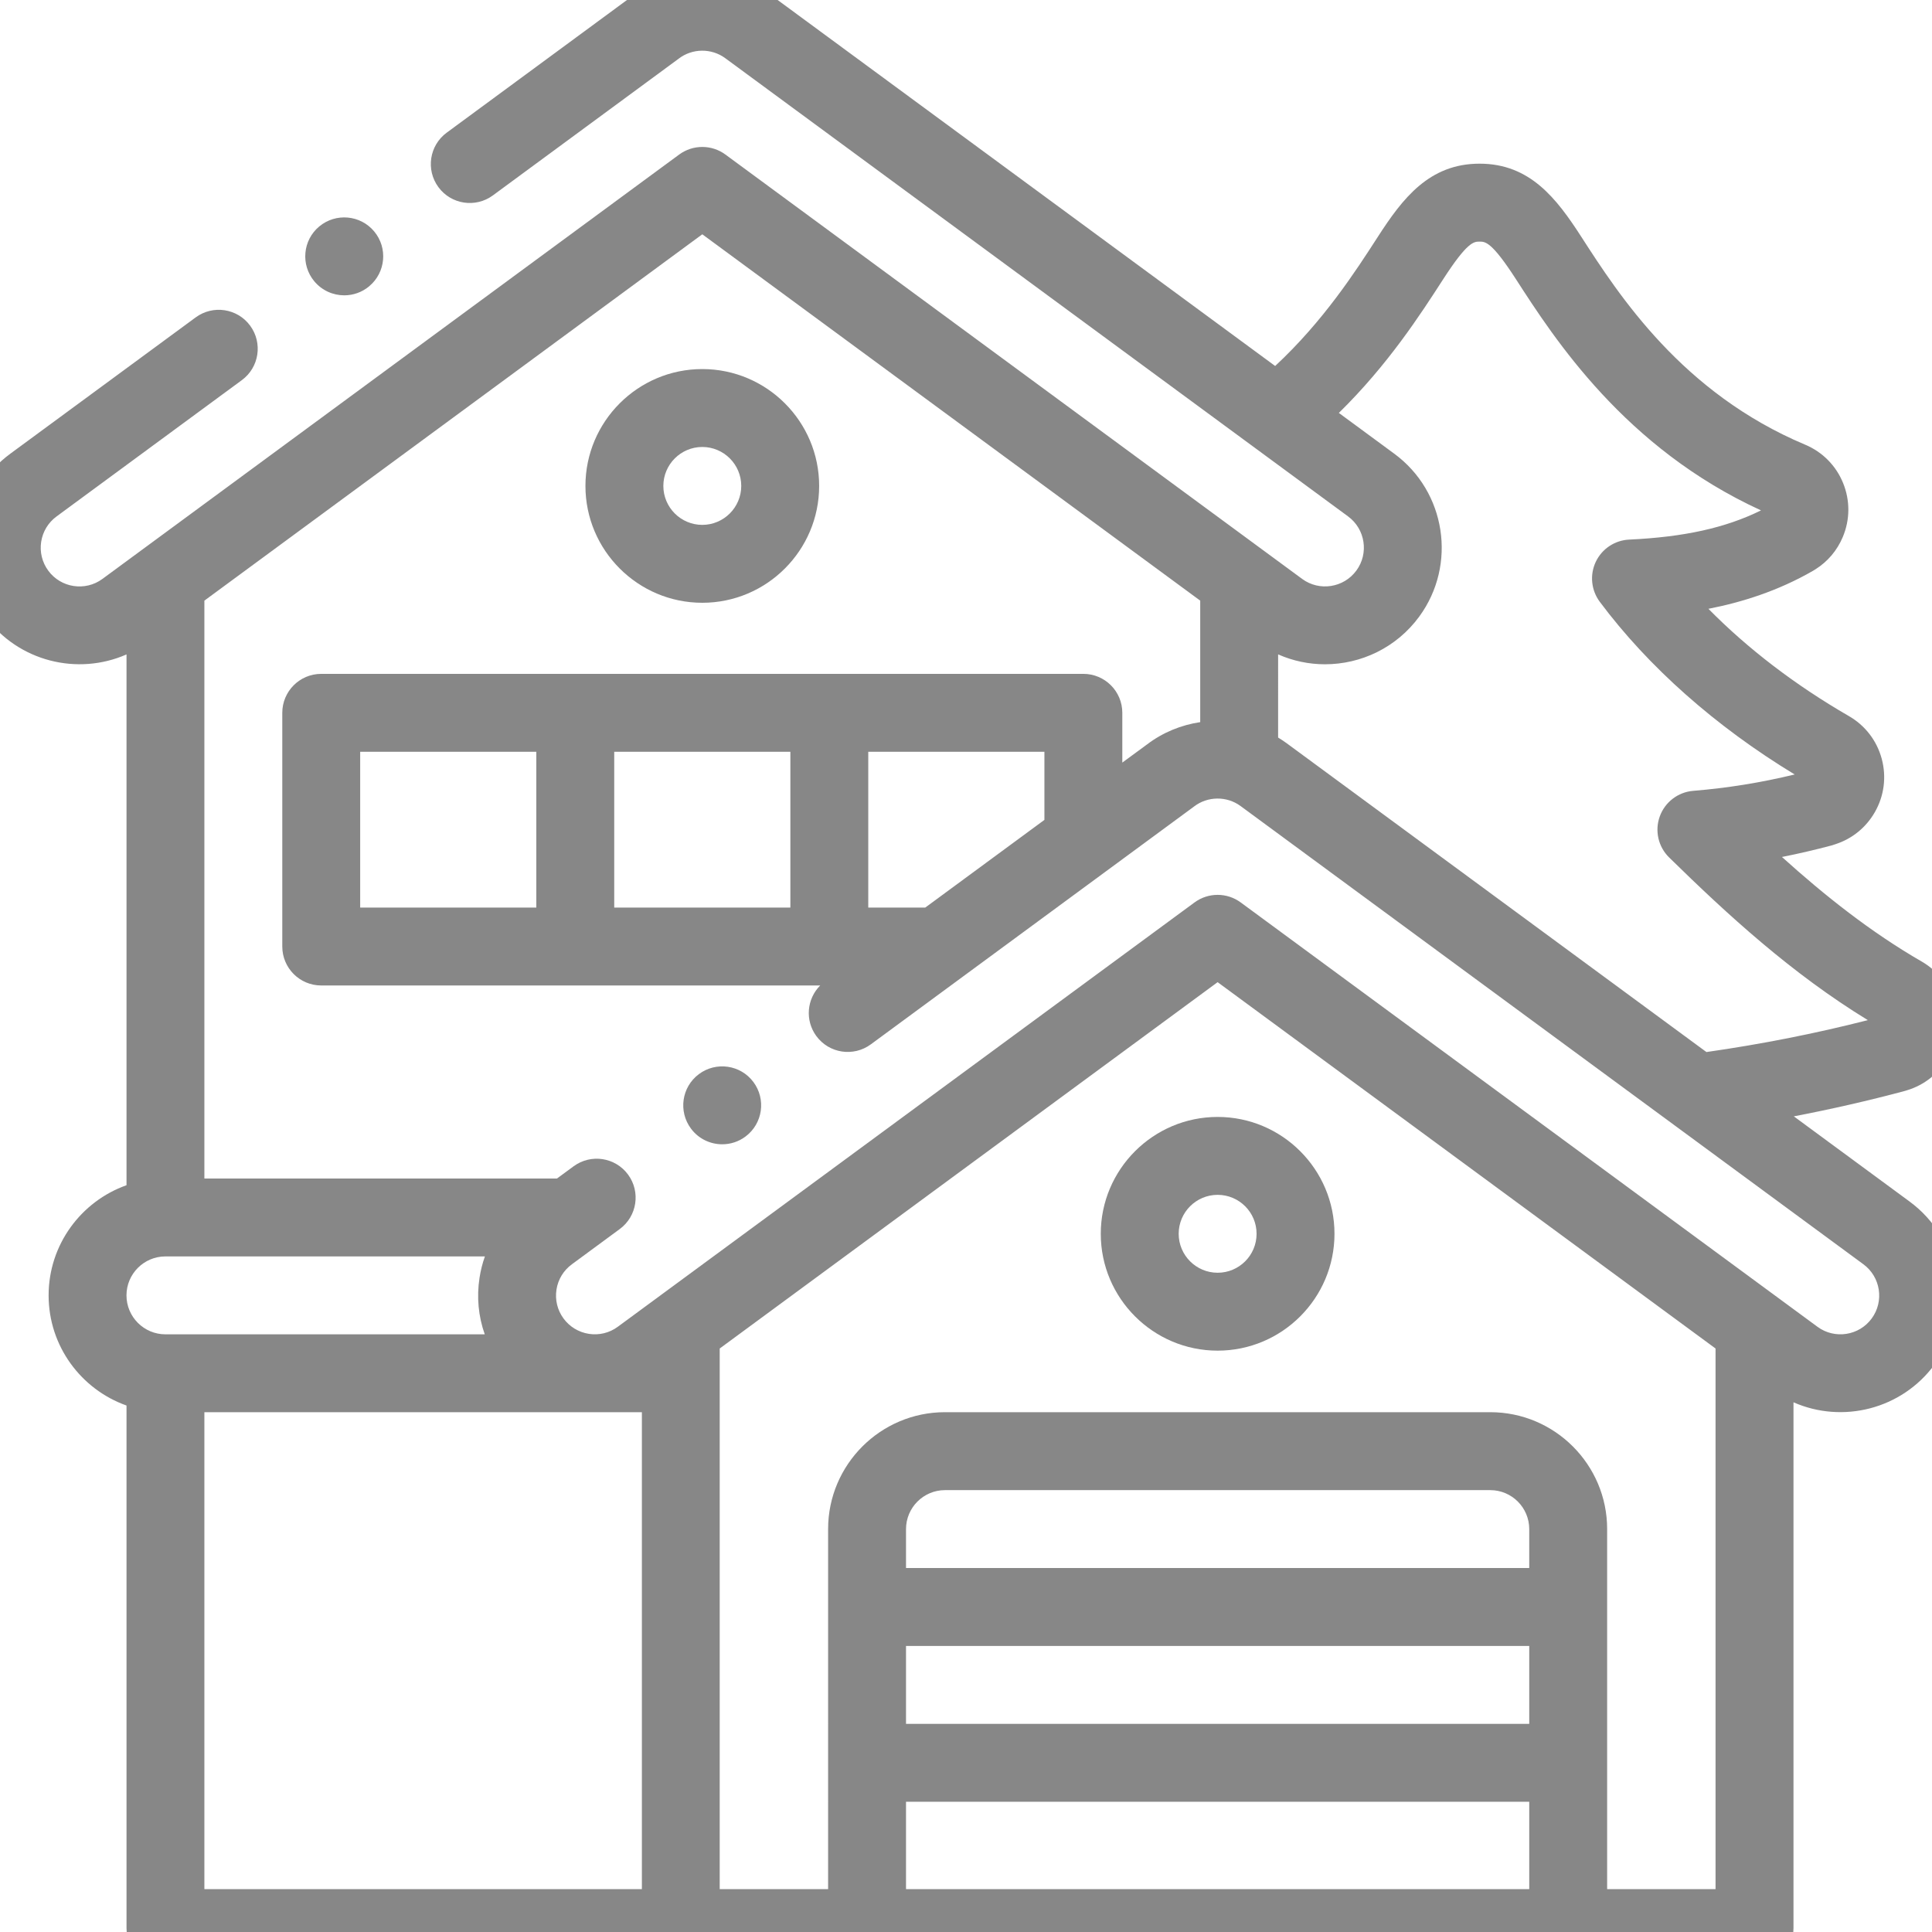 <?xml version="1.0" encoding="utf-8"?>
<!-- Generator: Adobe Illustrator 24.0.0, SVG Export Plug-In . SVG Version: 6.00 Build 0)  -->
<svg version="1.1" id="Capa_1" xmlns="http://www.w3.org/2000/svg" xmlns:xlink="http://www.w3.org/1999/xlink" x="0px" y="0px"
	 viewBox="0 0 496 496" style="enable-background:new 0 0 496 496;" xml:space="preserve">
<style type="text/css">
	.st0{fill:#878787;}
</style>
<g>
	<path class="st0" d="M490.22,308.45l-29.7-21.85c9.65-1.85,19.18-4.02,28.5-6.52c0.2-0.05,0.4-0.11,0.59-0.18
		c4.41-1.34,8.08-4.25,10.4-8.25c5-8.64,2.05-19.75-6.61-24.77c-13.13-7.57-24.97-16.99-35.92-26.87c4.26-0.84,8.52-1.84,12.82-2.98
		c0.33-0.09,0.65-0.2,0.97-0.32c4.25-1.39,7.79-4.27,10.04-8.18c2.41-4.19,3.04-9.07,1.78-13.74s-4.27-8.56-8.44-10.96
		c-13.72-7.92-25.94-17.27-36.05-27.53c8.57-1.67,17.9-4.59,26.87-9.77c0.21-0.13,0.42-0.25,0.63-0.39
		c3.14-1.98,5.54-4.82,6.99-8.26c1.88-4.46,1.91-9.38,0.09-13.86s-5.28-7.98-9.75-9.86c-31.61-13.29-47.78-38.36-57.44-53.33
		c-6.39-9.91-13.21-18.81-26.14-18.81s-19.75,8.9-26.14,18.81c-5.7,8.83-13.93,21.59-26.34,33.13L198.01-1.2
		c-10.64-7.8-25.37-7.66-35.85,0.32l-47.48,34.94c-4.45,3.27-5.4,9.53-2.13,13.98s9.53,5.4,13.98,2.13l47.55-34.99
		c0.05-0.04,0.11-0.08,0.16-0.12c3.48-2.68,8.39-2.73,11.93-0.14l159.91,117.65c4.43,3.25,5.39,9.49,2.14,13.91
		c-3.25,4.43-9.49,5.39-13.9,2.16L186.23,39.67c-3.53-2.59-8.33-2.59-11.86,0L26.29,148.63c-4.43,3.25-10.67,2.29-13.91-2.14
		c-1.57-2.14-2.21-4.77-1.81-7.4c0.41-2.63,1.81-4.94,3.97-6.52l47.55-34.98c4.45-3.27,5.4-9.53,2.13-13.98
		c-3.27-4.45-9.53-5.4-13.98-2.13L2.7,116.44c-6.45,4.73-10.68,11.69-11.89,19.6c-1.22,7.91,0.71,15.82,5.45,22.27
		c8.45,11.52,23.64,15.23,36.22,9.7v136.27c-11.64,4.13-20,15.25-20,28.28c0,13.04,8.36,24.15,20,28.28V495c0,5.52,4.48,10,10,10
		h407.96c5.52,0,10-4.48,10-10V360.01c12.57,5.54,27.77,1.82,36.22-9.7C506.42,336.99,503.52,318.21,490.22,308.45z M340.15,170.54
		c9.23,0,18.34-4.24,24.2-12.23c9.76-13.32,6.87-32.11-6.44-41.86l-14.19-10.44c12.63-12.38,20.92-25.24,26.79-34.33
		c6.23-9.65,7.88-9.65,9.34-9.65c1.46,0,3.11,0,9.34,9.65c9.87,15.3,27.96,43.34,62.91,59.35c-9.11,4.5-19.75,6.84-33.84,7.5
		c-3.7,0.17-7,2.37-8.58,5.71c-1.58,3.35-1.18,7.29,1.03,10.26c12.51,16.75,29.74,32.01,50.03,44.33c-8.68,2.1-17.24,3.48-26.04,4.2
		c-3.9,0.32-7.26,2.89-8.59,6.57c-1.33,3.68-0.39,7.8,2.41,10.54c14.97,14.68,31.47,29.81,51.01,41.76
		c-13.47,3.44-27.37,6.18-41.44,8.19L330.31,190.8c-0.71-0.52-1.44-1-2.18-1.45V168C331.98,169.7,336.08,170.54,340.15,170.54z
		 M42.47,322.56h82.02c-0.63,1.76-1.09,3.59-1.38,5.48c-0.77,4.96-0.29,9.92,1.34,14.52H42.47c-5.51,0-10-4.48-10-10
		C32.47,327.04,36.96,322.56,42.47,322.56z M52.47,485V362.56h100.18c0.04,0,0.09,0,0.13,0c0.04,0,0.08,0,0.13,0h11.88V485H52.47z
		 M232.6,422.56h160v20h-160V422.56z M392.6,402.56h-160v-10c0-5.51,4.49-10,10-10h140c5.52,0,10,4.49,10,10V402.56z M232.6,462.56
		h160V485h-160V462.56z M412.6,485v-92.45c0-16.54-13.46-30-30-30h-140c-16.54,0-30,13.46-30,30V485h-27.83V346.2l127.83-94.05
		l127.83,94.05V485H412.6z M480.52,338.49c-3.24,4.43-9.49,5.39-13.9,2.15l-148.1-108.96c-3.52-2.59-8.32-2.59-11.85,0
		L158.59,340.63c-2.14,1.57-4.77,2.21-7.4,1.81c-2.63-0.41-4.94-1.81-6.52-3.95c-1.57-2.14-2.21-4.77-1.81-7.4
		c0.41-2.63,1.81-4.94,3.97-6.52l12.28-9.04c4.45-3.27,5.4-9.54,2.13-13.98c-3.27-4.45-9.53-5.4-13.98-2.13l-4.27,3.14H52.47V154.2
		L180.3,60.15l127.83,94.05v31.19c-4.87,0.73-9.59,2.63-13.67,5.74l-6.33,4.65V183c0-5.52-4.48-10-10-10H82.47
		c-5.52,0-10,4.48-10,10v60c0,5.52,4.48,10,10,10h128.1c-3.44,3.43-3.96,8.95-0.99,12.99c3.27,4.45,9.53,5.4,13.98,2.13l82.82-60.94
		c0.05-0.04,0.11-0.08,0.16-0.12c3.48-2.68,8.39-2.73,11.93-0.14l159.91,117.65C482.81,327.82,483.77,334.06,480.52,338.49z
		 M92.47,233v-40h45.22v40H92.47z M157.69,193h45.22v40h-45.22V193z M237.54,233h-14.63v-40h45.22v17.49L237.54,233z"/>
	<path class="st0" d="M180.3,154.75c16.54,0,30-13.46,30-30c0-16.54-13.46-30-30-30c-16.54,0-30,13.46-30,30
		C150.3,141.29,163.76,154.75,180.3,154.75z M180.3,114.75c5.51,0,10,4.48,10,10c0,5.51-4.49,10-10,10c-5.52,0-10-4.49-10-10
		C170.3,119.24,174.79,114.75,180.3,114.75z"/>
	<path class="st0" d="M312.6,286.75c-16.54,0-30,13.46-30,30c0,16.54,13.46,30,30,30s30-13.46,30-30
		C342.6,300.21,329.14,286.75,312.6,286.75z M312.6,326.75c-5.51,0-10-4.48-10-10s4.49-10,10-10c5.52,0,10,4.48,10,10
		S318.12,326.75,312.6,326.75z"/>
	<path class="st0" d="M88.38,75.82c2.26,0,4.53-0.76,6.4-2.32l0-0.01c4.25-3.54,4.82-9.84,1.28-14.08
		c-3.54-4.24-9.84-4.81-14.09-1.28s-4.82,9.84-1.28,14.09C82.67,74.59,85.52,75.82,88.38,75.82z"/>
	<path class="st0" d="M179.41,275.77c-4.42,3.31-5.31,9.58-2,14c1.96,2.62,4.96,4,8.01,4c2.09,0,4.19-0.65,5.99-2l0,0
		c4.42-3.32,5.31-9.58,2-14C190.1,273.35,183.83,272.46,179.41,275.77z"/>
</g>
</svg>
